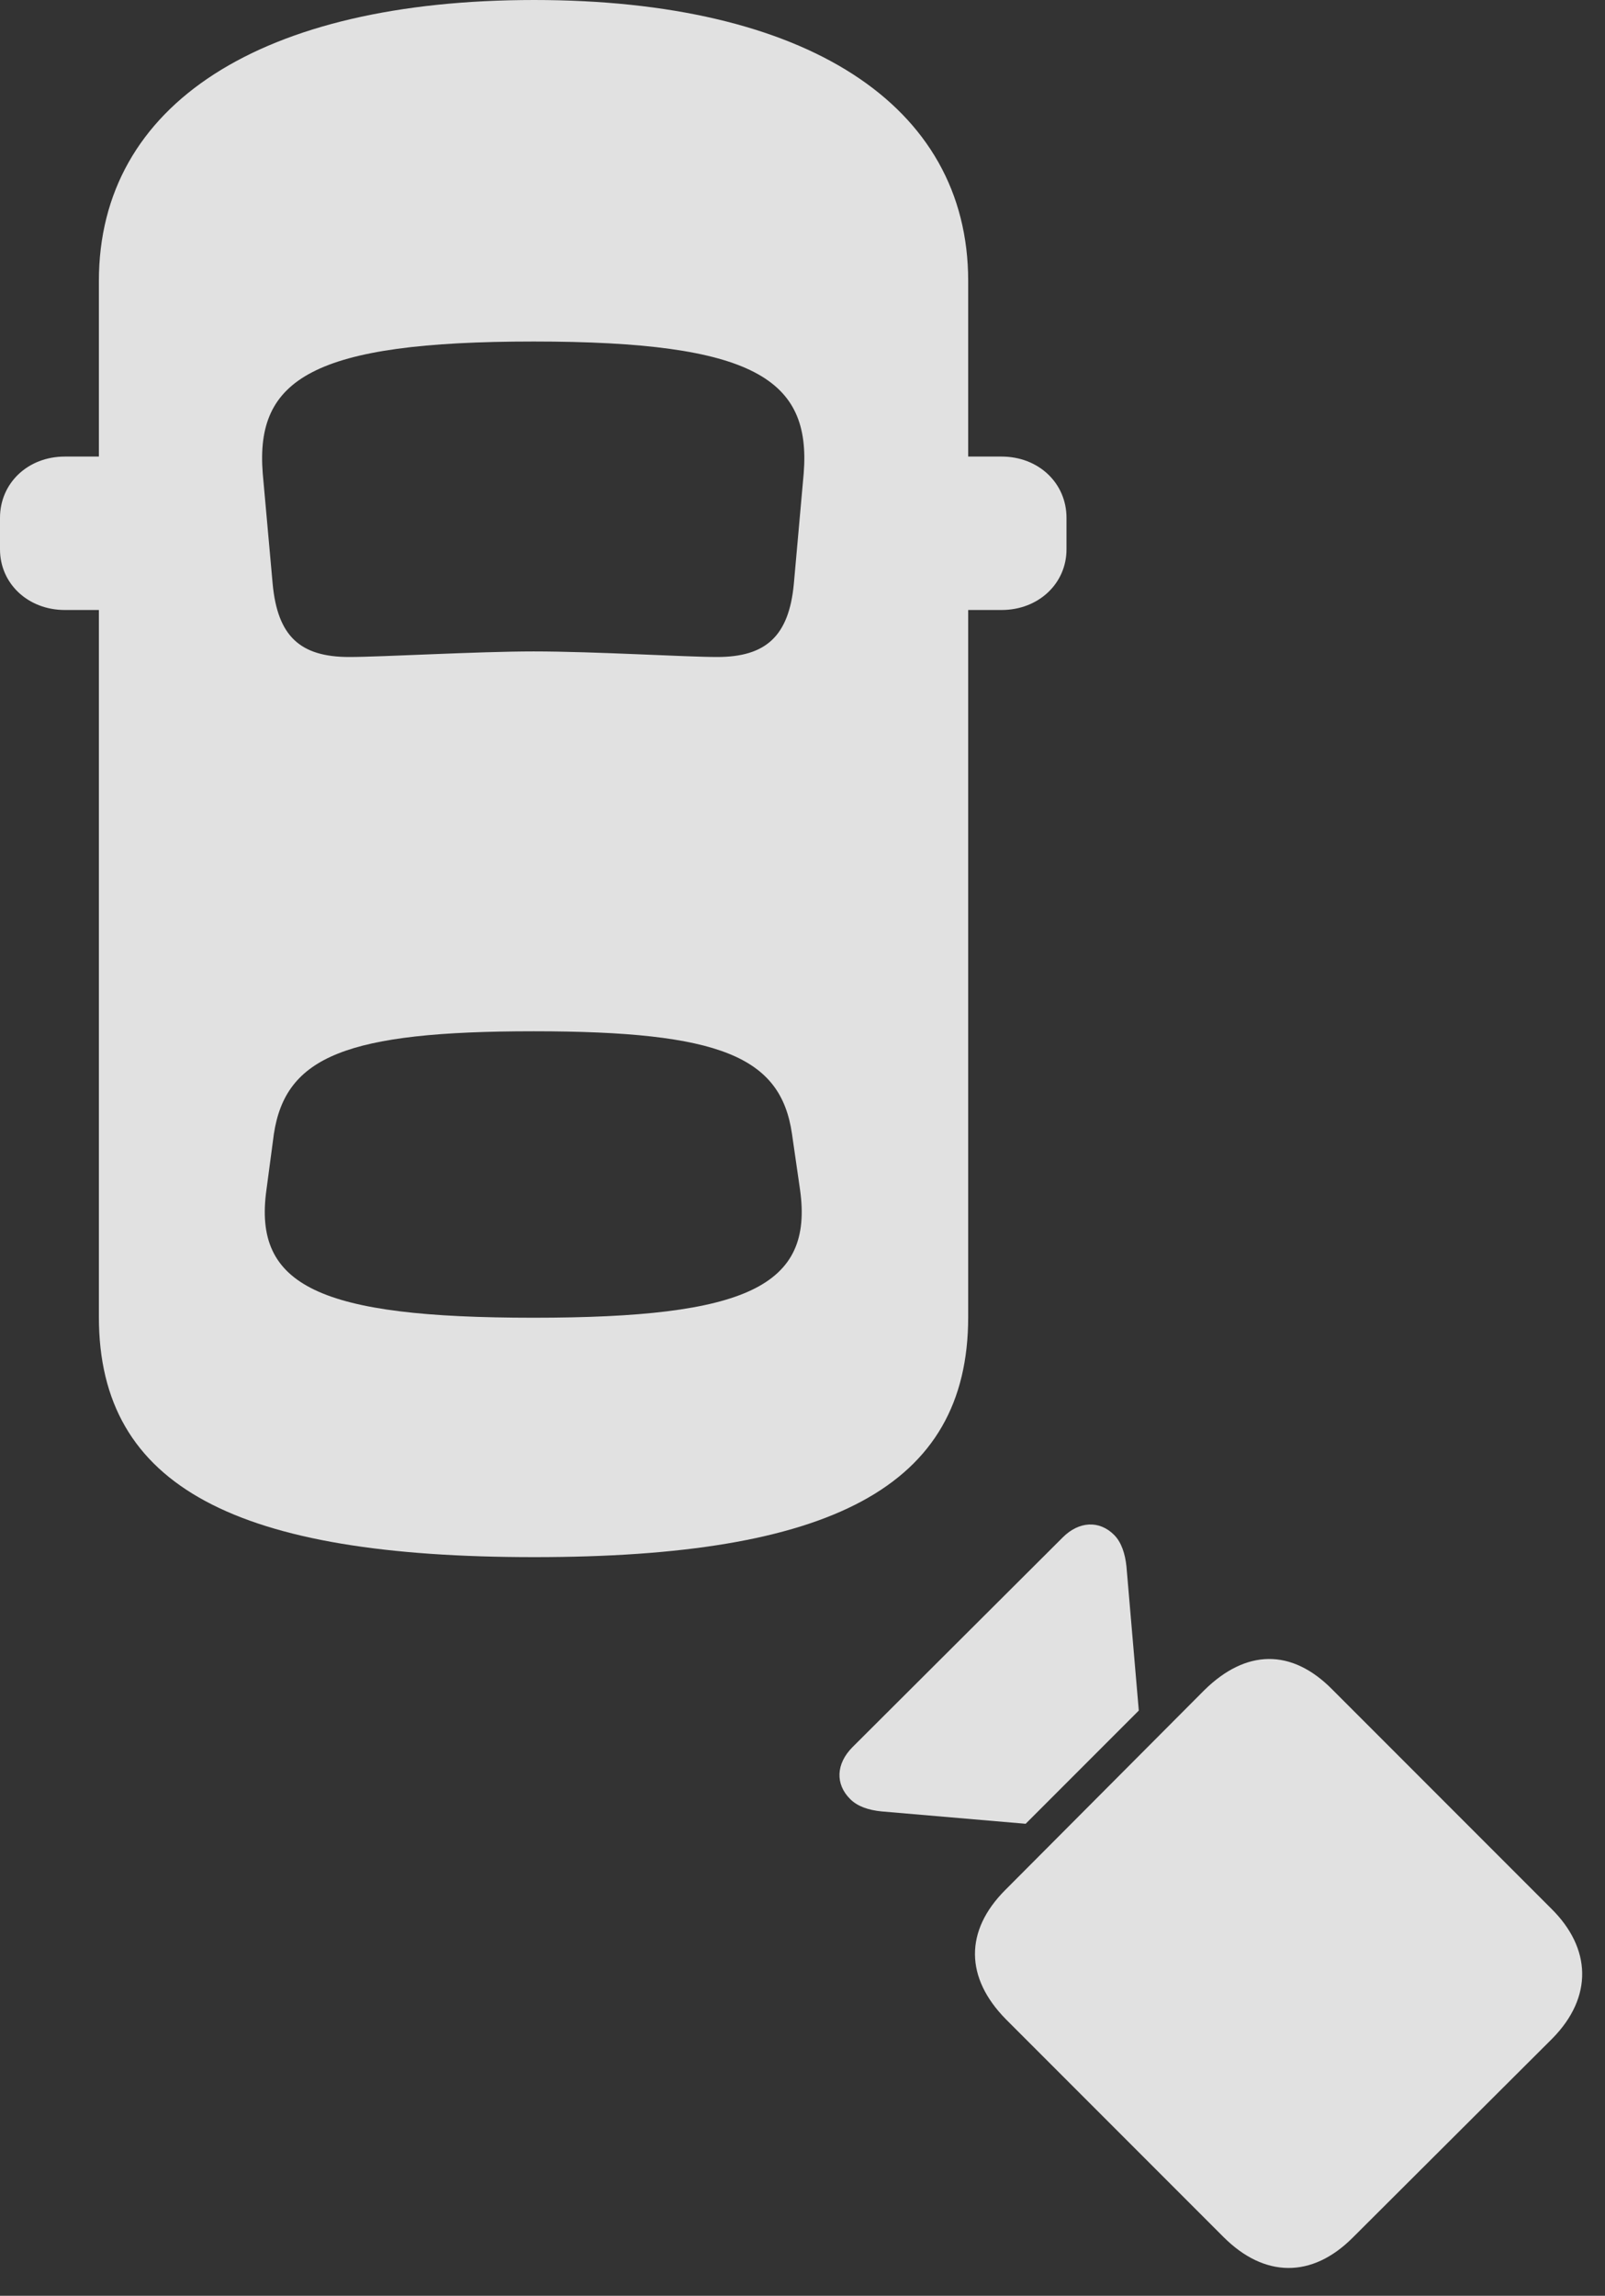 <?xml version="1.0" encoding="UTF-8"?>
<!--Generator: Apple Native CoreSVG 341-->
<!DOCTYPE svg
PUBLIC "-//W3C//DTD SVG 1.1//EN"
       "http://www.w3.org/Graphics/SVG/1.1/DTD/svg11.dtd">
<svg version="1.1" xmlns="http://www.w3.org/2000/svg" xmlns:xlink="http://www.w3.org/1999/xlink" viewBox="0 0 25.352 36.24">
 <rect x="0" y="0" width="25.352" height="36.24" fill="#333333" stroke="none"/>
 <g>
  <rect height="36.24" opacity="0" width="25.352" x="0" y="0"/>
  <path d="M8.438 24.58C13.105 24.58 15.293 23.486 15.293 20.791L15.293 4.434C15.293 1.641 12.715 0 8.438 0C4.131 0 1.562 1.641 1.562 4.434L1.562 20.791C1.562 23.486 3.76 24.58 8.438 24.58ZM8.428 10.283C7.549 10.283 6.016 10.371 5.518 10.371C4.736 10.371 4.385 10.039 4.307 9.219L4.15 7.471C4.033 5.986 4.932 5.391 8.428 5.391C11.914 5.391 12.812 5.986 12.695 7.471L12.539 9.219C12.461 10.039 12.1 10.371 11.328 10.371C10.83 10.371 9.395 10.283 8.428 10.283ZM8.428 20.801C5.049 20.801 3.994 20.303 4.209 18.779L4.326 17.9C4.512 16.68 5.469 16.279 8.428 16.279C11.377 16.279 12.334 16.68 12.51 17.9L12.637 18.779C12.852 20.303 11.797 20.801 8.428 20.801ZM14.355 9.629L15.82 9.629C16.406 9.629 16.846 9.209 16.846 8.672L16.846 8.174C16.846 7.627 16.406 7.207 15.82 7.207L14.355 7.207ZM2.49 9.629L2.49 7.207L1.025 7.207C0.439 7.207 0 7.627 0 8.174L0 8.672C0 9.209 0.439 9.629 1.025 9.629Z" fill="white" fill-opacity="0.85"/>
  <path d="M19.326 35.312L15.889 31.875C15.244 31.221 15.234 30.479 15.879 29.834L19.023 26.68C19.678 26.035 20.4 26.016 21.045 26.67L24.502 30.127C25.137 30.752 25.166 31.523 24.521 32.178L21.367 35.322C20.723 35.967 19.971 35.957 19.326 35.312ZM16.201 28.789L13.926 28.594C13.721 28.574 13.545 28.516 13.428 28.398C13.193 28.164 13.203 27.842 13.467 27.578L16.787 24.268C17.041 24.014 17.363 23.994 17.598 24.229C17.715 24.346 17.773 24.531 17.793 24.727L17.988 27.002Z" fill="white" fill-opacity="0.85"/>
 </g>
</svg>
